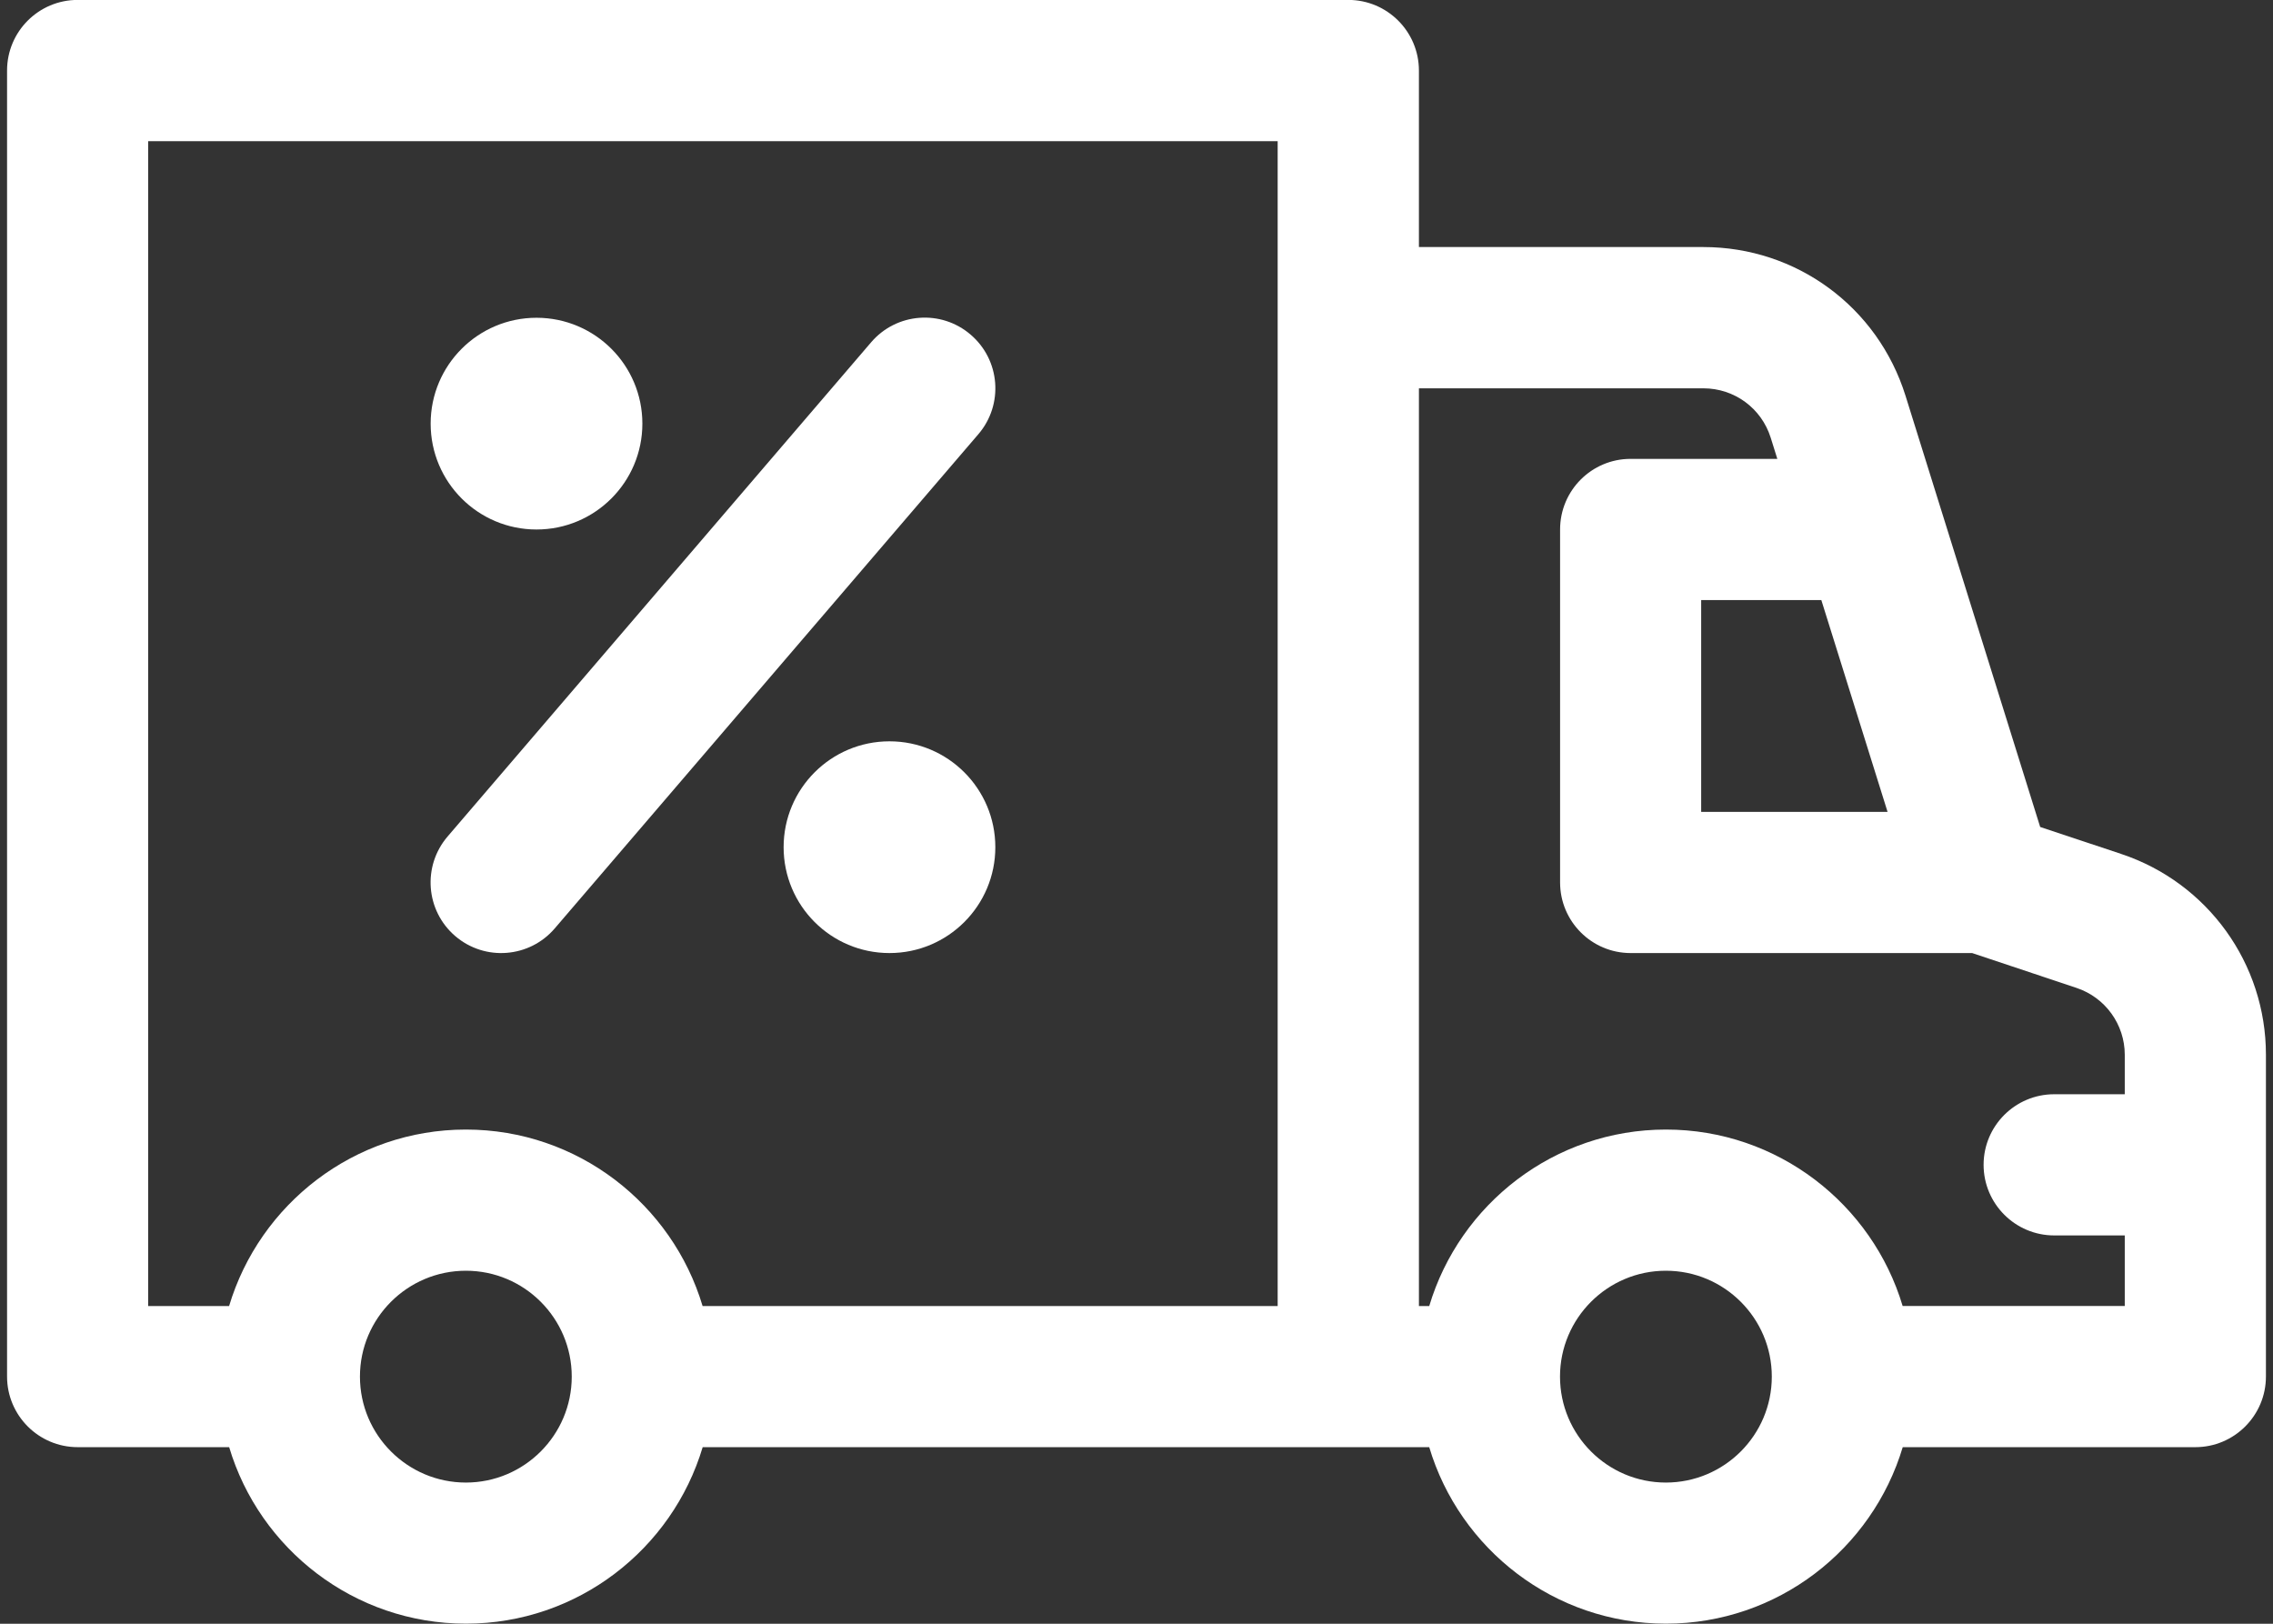 <?xml version="1.0" encoding="utf-8"?>
<!-- Generator: Adobe Illustrator 16.0.0, SVG Export Plug-In . SVG Version: 6.00 Build 0)  -->
<!DOCTYPE svg PUBLIC "-//W3C//DTD SVG 1.1//EN" "http://www.w3.org/Graphics/SVG/1.1/DTD/svg11.dtd">
<svg version="1.1" id="Layer_1" xmlns="http://www.w3.org/2000/svg" xmlns:xlink="http://www.w3.org/1999/xlink" x="0px" y="0px"
	 width="28px" height="20px" viewBox="242 246 28 20" enable-background="new 242 246 28 20" xml:space="preserve">
<rect x="242" y="246" width="28" height="20" fill="#333333" stroke="none"/>
<g>
	<path fill="#FFFFFF" d="M268.129,256.518l-0.997-0.332c-0.167-0.535-1.493-4.777-1.659-5.312c-0.343-1.095-1.344-1.831-2.49-1.831
		h-3.504v-2.174c0-0.48-0.39-0.87-0.87-0.87h-15.652c-0.48,0-0.87,0.389-0.87,0.87v16.086c0,0.48,0.39,0.87,0.87,0.87h1.866
		c0.375,1.256,1.541,2.174,2.917,2.174s2.541-0.918,2.916-2.174h8.95c0.375,1.256,1.54,2.174,2.916,2.174s2.541-0.918,2.917-2.174
		h3.605c0.479,0,0.869-0.39,0.869-0.87v-3.964C269.913,257.868,269.196,256.873,268.129,256.518L268.129,256.518z M265.252,256
		h-2.296v-2.609h1.48L265.252,256z M243.826,247.739h13.913v14.348h-7.084c-0.375-1.256-1.54-2.174-2.916-2.174
		s-2.541,0.918-2.917,2.174h-0.997V247.739z M247.739,264.261c-0.719,0-1.305-0.585-1.305-1.305c0-0.719,0.585-1.304,1.305-1.304
		s1.304,0.585,1.304,1.304C249.043,263.676,248.458,264.261,247.739,264.261z M262.521,264.261c-0.719,0-1.304-0.585-1.304-1.305
		c0-0.719,0.585-1.304,1.304-1.304c0.72,0,1.305,0.585,1.305,1.304C263.826,263.676,263.241,264.261,262.521,264.261z
		 M265.438,262.087c-0.375-1.256-1.54-2.174-2.916-2.174s-2.541,0.918-2.916,2.174h-0.127v-11.304h3.504
		c0.382,0,0.716,0.245,0.83,0.61l0.081,0.259h-1.807c-0.48,0-0.869,0.389-0.869,0.87v4.347c0,0.48,0.389,0.87,0.869,0.87h4.207
		l1.285,0.429c0.355,0.118,0.595,0.45,0.595,0.824v0.486h-0.869c-0.48,0-0.87,0.389-0.87,0.869s0.39,0.87,0.87,0.87h0.869v0.869
		H265.438z"/>
	<path fill="#FFFFFF" d="M247.608,257.53c0.367,0.314,0.916,0.268,1.226-0.095l5.218-6.087c0.313-0.365,0.27-0.914-0.095-1.226
		c-0.364-0.313-0.914-0.271-1.226,0.094l-5.217,6.087C247.201,256.668,247.243,257.217,247.608,257.53L247.608,257.53z"/>
	<circle fill="#FFFFFF" cx="252.957" cy="256.435" r="1.304"/>
	<circle fill="#FFFFFF" cx="248.609" cy="251.218" r="1.304"/>
</g>
</svg>
